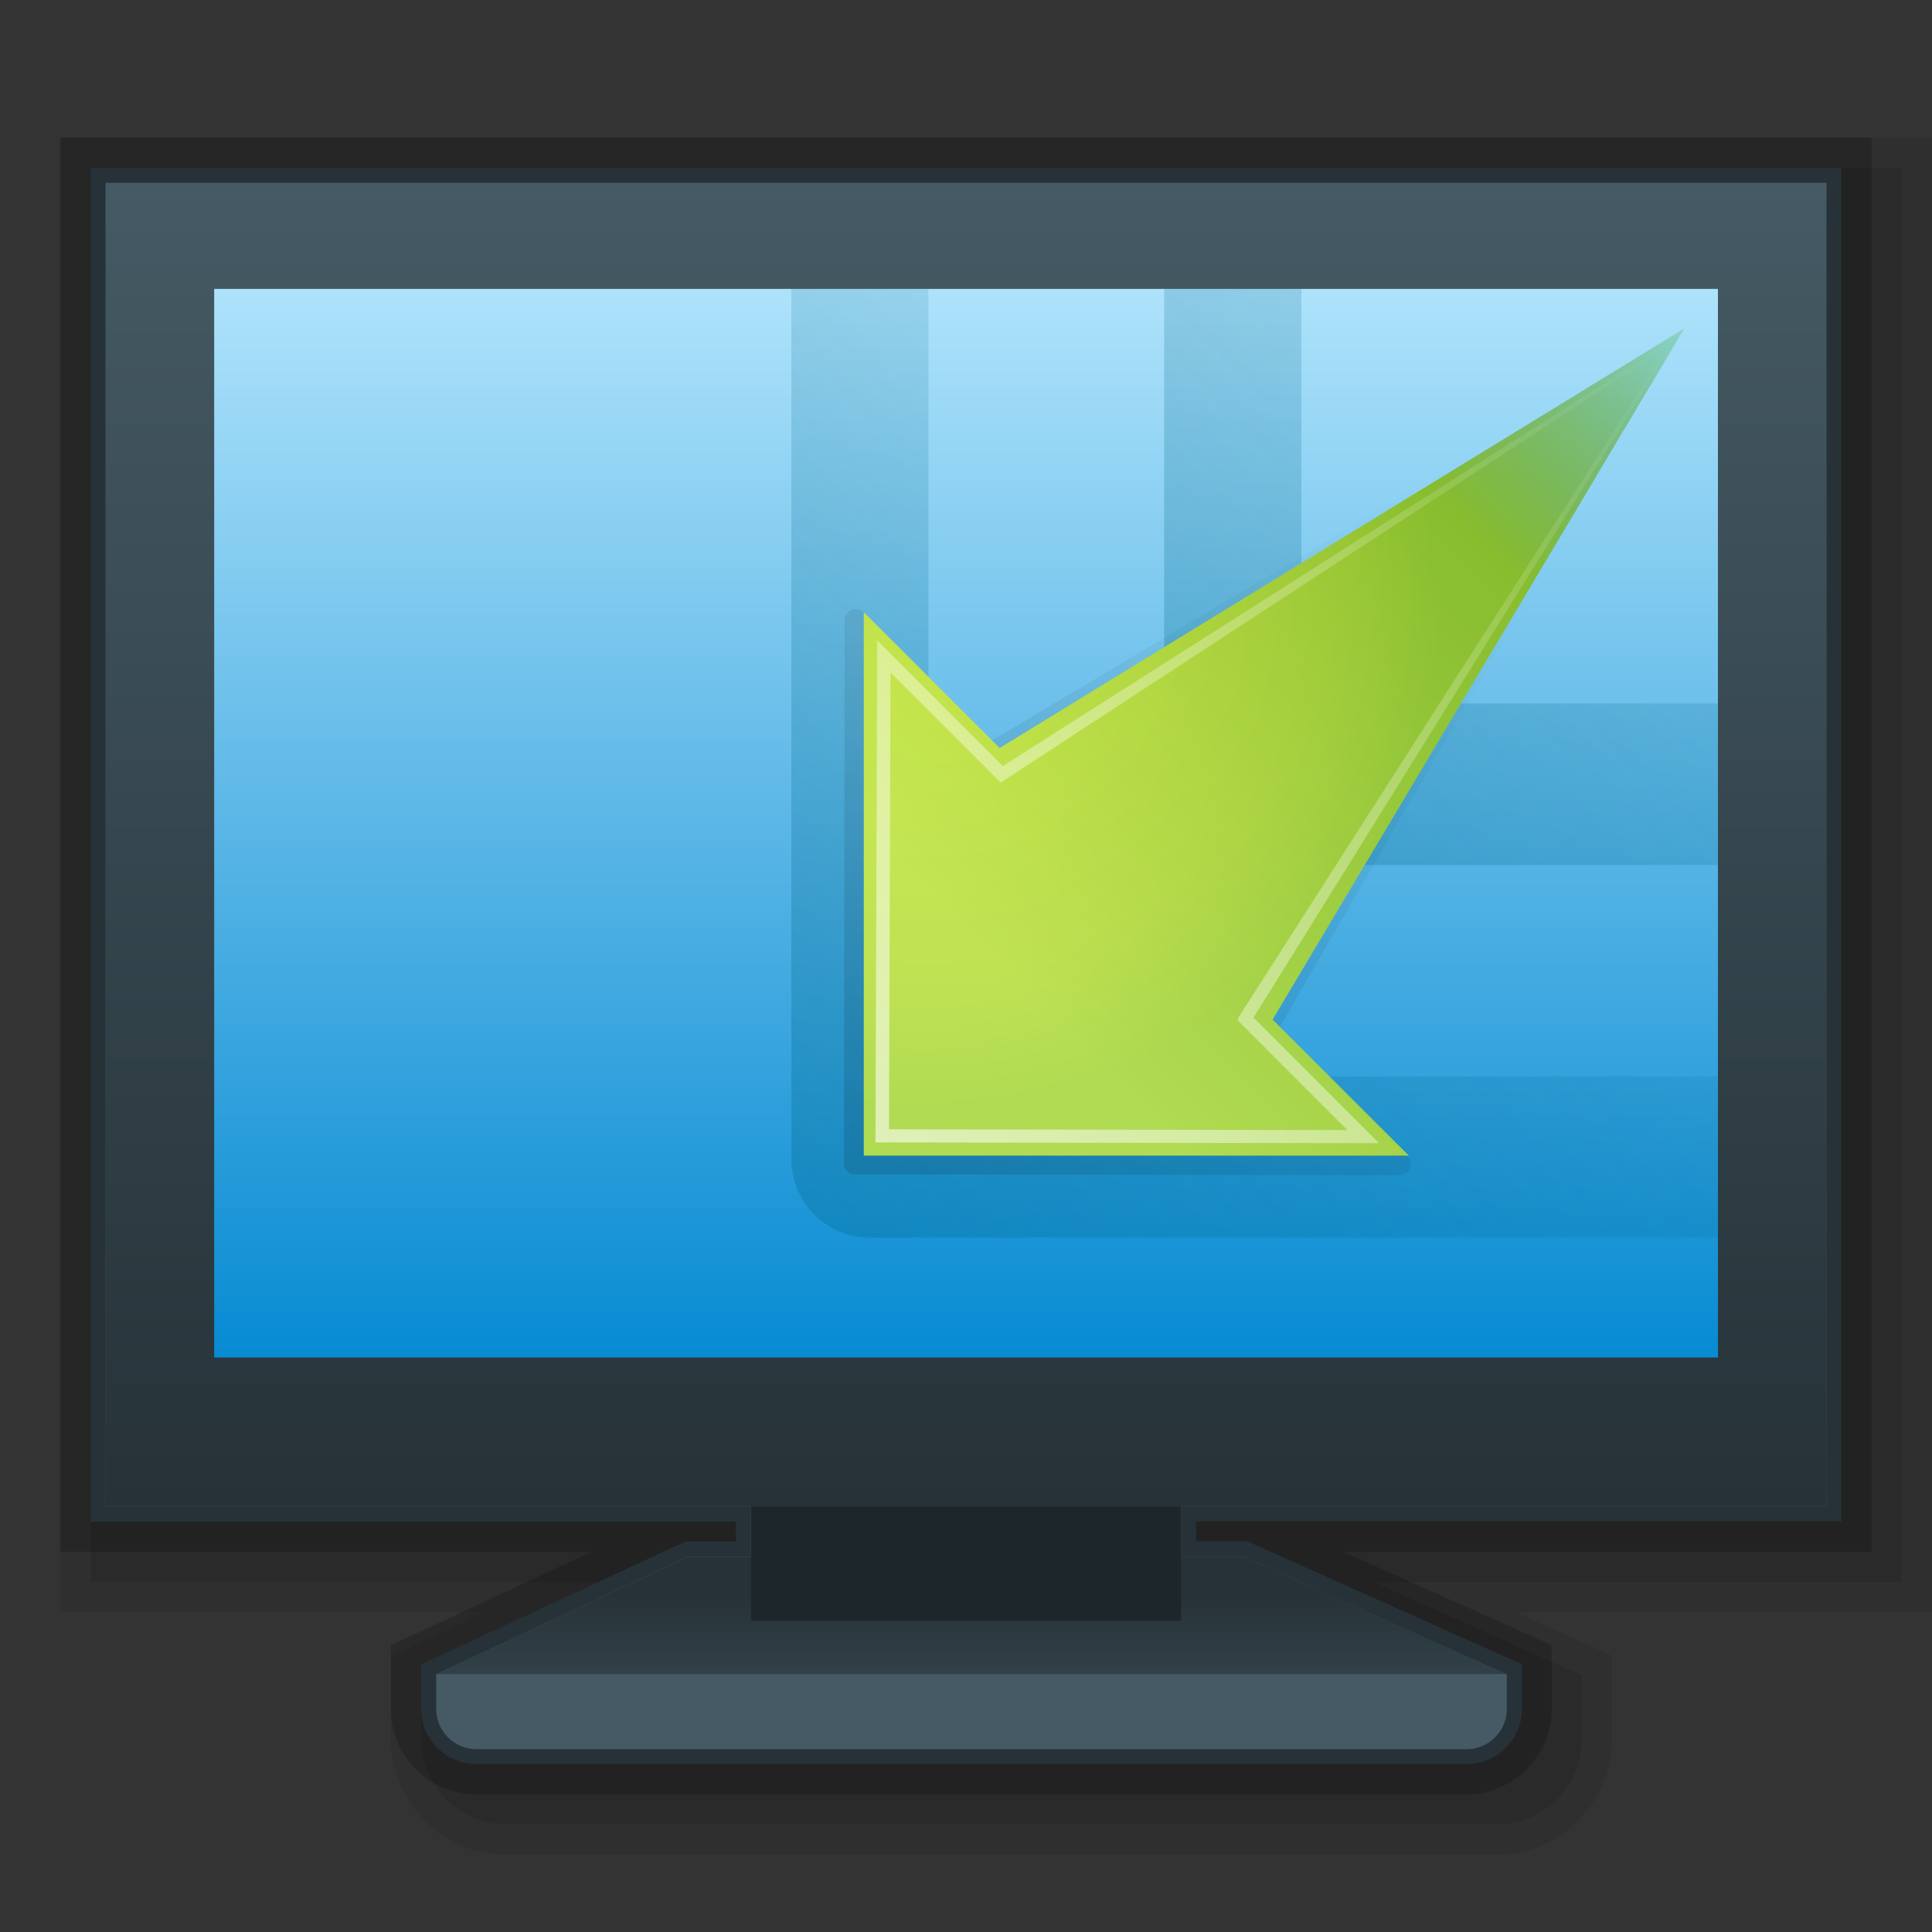 <?xml version="1.0" encoding="iso-8859-1"?>
<!-- Generator: Adobe Illustrator 21.0.0, SVG Export Plug-In . SVG Version: 6.00 Build 0)  -->
<svg version="1.1" id="&#x56FE;&#x5C42;_1" xmlns="http://www.w3.org/2000/svg" xmlns:xlink="http://www.w3.org/1999/xlink" x="0px"
	 y="0px" viewBox="0 0 128 128" style="enable-background:new 0 0 128 128;" xml:space="preserve">
<rect x="0" y="0" width="128" height="128" fill="#333333" stroke="none"/>
<title>画板 19</title>
<g id="&#x63A7;&#x5236;&#x9762;&#x677F;">
	<g id="&#x663E;&#x793A;">
		<g id="_256">
			<g>
				<defs>
					<rect id="SVGID_1_" x="-256.91" y="29.02" width="209.78" height="158.16"/>
				</defs>
				<clipPath id="SVGID_2_">
					<use xlink:href="#SVGID_1_"  style="overflow:visible;"/>
				</clipPath>
				<g style="clip-path:url(#SVGID_2_);">
					<g style="opacity:0.4;">
						
							<linearGradient id="SVGID_3_" gradientUnits="userSpaceOnUse" x1="-112.058" y1="7.438" x2="13.402" y2="132.898" gradientTransform="matrix(1 0 0 -1 0 130)">
							<stop  offset="0" style="stop-color:#00698C"/>
							<stop  offset="1" style="stop-color:#00698C;stop-opacity:0"/>
						</linearGradient>
						<path style="opacity:0.7;fill:url(#SVGID_3_);enable-background:new    ;" d="M-94.28,91.38c-6.075,0-11-4.925-11-11V-76.41
							h-8.16c-6.075,0-11,4.925-11,11V103c0,6.075,4.925,11,11,11h210.3c6.075,0,11-4.925,11-11V91.38H-94.28z"/>
						
							<linearGradient id="SVGID_4_" gradientUnits="userSpaceOnUse" x1="-164.065" y1="-44.545" x2="-38.615" y2="80.905" gradientTransform="matrix(1 0 0 -1 0 130)">
							<stop  offset="0" style="stop-color:#00698C"/>
							<stop  offset="1" style="stop-color:#00698C;stop-opacity:0"/>
						</linearGradient>
						<path style="opacity:0.8;fill:url(#SVGID_4_);enable-background:new    ;" d="M-146.28,143.38c-6.075,0-11-4.925-11-11V-24.41
							h-8.16c-6.075,0-11,4.925-11,11V155c0,6.075,4.925,11,11,11h210.3c6.056-0.028,10.95-4.944,10.95-11v-11.62H-146.28z"/>
					</g>
				</g>
			</g>
		</g>
		<g id="_128">
			<path style="opacity:0.08;enable-background:new    ;" d="M33.73,122.88c-4.225,0.089-7.726-3.255-7.83-7.48v-5.67l6.29-2.93H4
				V9.12h124v97.69h-27.62l6.42,2.88v5.72c-0.109,4.209-3.59,7.543-7.8,7.47H33.73z"/>
			<path style="opacity:0.1;enable-background:new    ;" d="M33.73,120.88c-3.121,0.09-5.727-2.36-5.83-5.48V111l13.31-6.2H6V11.12
				h120v93.69H91l13.8,6.19v4.42c-0.114,3.1-2.699,5.533-5.8,5.46H33.73z"/>
			<path style="opacity:0.2;enable-background:new    ;" d="M31.73,118.88c-3.121,0.09-5.727-2.36-5.83-5.48V109l13.31-6.2H4V9.12
				h120v93.69H89l13.8,6.19v4.42c-0.114,3.1-2.699,5.533-5.8,5.46H31.73z"/>
			<path style="fill:#455A64;" d="M31.73,116.38c-1.748,0.091-3.238-1.252-3.33-3v-2.8l17.11-8h3.73v-2.32H6.5V11.62h115v88.69
				H78.75v2.32h3.75l17.8,8v2.81c-0.092,1.748-1.582,3.091-3.33,3L31.73,116.38z"/>
			<path style="fill:#263238;" d="M121,12.12v87.69H78.25v3.32h4.14l17.41,7.8v2.48c-0.112,1.445-1.352,2.539-2.8,2.47H31.73
				c-1.459,0.08-2.713-1.023-2.82-2.48v-2.48l16.72-7.8h4.12v-3.31H7V12.12H121 M122,11.12H6v89.69h42.75v1.32h-3.34l-0.2,0.09
				L28.48,110l-0.58,0.27v3.12c0.102,2.012,1.807,3.565,3.82,3.48H97c2.016,0.091,3.728-1.464,3.83-3.48v-3.13l-0.59-0.26
				l-17.41-7.8l-0.19-0.09h-3.39v-1.32H122V11.12z"/>
			
				<linearGradient id="SVGID_5_" gradientUnits="userSpaceOnUse" x1="64.355" y1="10.58" x2="64.355" y2="24.32" gradientTransform="matrix(1 0 0 -1 0 130)">
				<stop  offset="0" style="stop-color:#455A64"/>
				<stop  offset="1" style="stop-color:#263238"/>
			</linearGradient>
			<polygon style="fill:url(#SVGID_5_);" points="28.91,110.92 45.63,103.13 82.39,103.13 99.8,110.92 			"/>
			<g id="rect3008-3">
				
					<linearGradient id="SVGID_6_" gradientUnits="userSpaceOnUse" x1="63.995" y1="113.01" x2="63.995" y2="37.88" gradientTransform="matrix(1 0 0 -1 0 130)">
					<stop  offset="0" style="stop-color:#B3E5FC"/>
					<stop  offset="1" style="stop-color:#0288D1"/>
				</linearGradient>
				<rect x="14.17" y="16.99" style="fill:url(#SVGID_6_);" width="99.65" height="75.13"/>
			</g>
			<g>
				<defs>
					<rect id="SVGID_7_" x="14.17" y="16.99" width="99.65" height="75.13"/>
				</defs>
				<clipPath id="SVGID_8_">
					<use xlink:href="#SVGID_7_"  style="overflow:visible;"/>
				</clipPath>
				<g style="clip-path:url(#SVGID_8_);">
					<g style="opacity:0.4;">
						
							<linearGradient id="SVGID_9_" gradientUnits="userSpaceOnUse" x1="82.97" y1="68.59" x2="142.56" y2="128.18" gradientTransform="matrix(1 0 0 -1 0 130)">
							<stop  offset="0" style="stop-color:#00698C"/>
							<stop  offset="1" style="stop-color:#00698C;stop-opacity:0"/>
						</linearGradient>
						<path style="opacity:0.7;fill:url(#SVGID_9_);enable-background:new    ;" d="M91.42,46.61c-2.872,0-5.2-2.328-5.2-5.2
							c0-0.003,0-0.007,0-0.01v-74.5h-3.88c-2.877,0-5.21,2.333-5.21,5.21v80c0.006,2.873,2.336,5.2,5.21,5.2h99.87
							c2.874,0,5.204-2.326,5.21-5.2v-5.5H91.42z"/>
						
							<linearGradient id="SVGID_10_" gradientUnits="userSpaceOnUse" x1="58.256" y1="43.894" x2="117.856" y2="103.484" gradientTransform="matrix(1 0 0 -1 0 130)">
							<stop  offset="0" style="stop-color:#00698C"/>
							<stop  offset="1" style="stop-color:#00698C;stop-opacity:0"/>
						</linearGradient>
						<path style="opacity:0.8;fill:url(#SVGID_10_);enable-background:new    ;" d="M66.72,71.31
							c-2.872,0.006-5.204-2.318-5.21-5.19c0-0.003,0-0.007,0-0.01v-74.5h-3.88c-2.872,0-5.2,2.328-5.2,5.2c0,0,0,0,0,0v80
							c0.006,2.868,2.332,5.19,5.2,5.19h99.87c2.872,0,5.2-2.328,5.2-5.2c0-0.003,0-0.007,0-0.01v-5.48H66.72z"/>
					</g>
				</g>
			</g>
			<g id="layer4">
				
					<linearGradient id="path4238_1_" gradientUnits="userSpaceOnUse" x1="-252.567" y1="-614.566" x2="-252.567" y2="-669.526" gradientTransform="matrix(0.71 0.71 -0.71 0.71 -197.88 690.34)">
					<stop  offset="0" style="stop-color:#000000"/>
					<stop  offset="1" style="stop-color:#000000;stop-opacity:0"/>
				</linearGradient>
				<path id="path4238" style="opacity:0.12;fill:url(#path4238_1_);enable-background:new    ;" d="M65.72,49.06l-8.51-8.5
					c-0.283-0.287-0.745-0.291-1.032-0.008c-0.139,0.137-0.217,0.323-0.218,0.518l-0.05,36c-0.006,0.403,0.317,0.734,0.72,0.74
					c0,0,0,0,0,0l0,0l36.11,0.05c0.398,0,0.72-0.322,0.72-0.72c0-0.007,0-0.014,0-0.02c0.003-0.192-0.073-0.376-0.21-0.51l-8.5-8.51
					l26.81-46.34L65.72,49.06z"/>
				
					<linearGradient id="path3288-2_1_" gradientUnits="userSpaceOnUse" x1="-1001.883" y1="-846.049" x2="-966.063" y2="-846.049" gradientTransform="matrix(1.216 -1.216 -1.138 -1.138 323.163 -2115.679)">
					<stop  offset="0" style="stop-color:#D7E866"/>
					<stop  offset="0.69" style="stop-color:#A4C33A"/>
					<stop  offset="1" style="stop-color:#7A9525;stop-opacity:0"/>
				</linearGradient>
				<path id="path3288-2" style="fill:url(#path3288-2_1_);" d="M93.33,76.56h-36.1v-36l9,9l45.36-27.8L84.31,67.55L93.33,76.56z"/>
				
					<radialGradient id="path3288-2-2_1_" cx="-993.893" cy="-833.412" r="26.51" gradientTransform="matrix(1.216 -1.216 -1.138 -1.138 323.163 -2115.679)" gradientUnits="userSpaceOnUse">
					<stop  offset="0" style="stop-color:#B0FF04"/>
					<stop  offset="0.56" style="stop-color:#5AC306"/>
					<stop  offset="0.74" style="stop-color:#13A400"/>
				</radialGradient>
				<path id="path3288-2-2" style="opacity:0.2;fill:url(#path3288-2-2_1_);enable-background:new    ;" d="M93.33,76.56h-36.1v-36
					l9,9l45.36-27.8L84.31,67.55L93.33,76.56z"/>
				
					<linearGradient id="path4200_1_" gradientUnits="userSpaceOnUse" x1="57.498" y1="53.672" x2="111.287" y2="107.463" gradientTransform="matrix(1 0 0 -1 0 130)">
					<stop  offset="0" style="stop-color:#FFFFFF"/>
					<stop  offset="1" style="stop-color:#FFFFFF;stop-opacity:0"/>
				</linearGradient>
				<path id="path4200" style="opacity:0.6;fill:url(#path4200_1_);enable-background:new    ;" d="M111.12,22.32l-45.4,28.89
					l0.62,0.61l44.18-28.87L82,67.49l0.62,0.62L111.12,22.32z M58.12,42.43L58,75.69l33.36,0.05L82.63,67L82,67.6l7.27,7.27
					L58.9,74.82L59,44.55l7.27,7.27l0.62-0.61L58.12,42.43z"/>
			</g>
			<rect x="49.75" y="98.88" style="fill:#1D272B;" width="28.5" height="8.5"/>
			
				<linearGradient id="SVGID_11_" gradientUnits="userSpaceOnUse" x1="64" y1="117.88" x2="64" y2="30.19" gradientTransform="matrix(1 0 0 -1 0 130)">
				<stop  offset="0" style="stop-color:#455A64"/>
				<stop  offset="1" style="stop-color:#263238"/>
			</linearGradient>
			<path style="fill:url(#SVGID_11_);" d="M7,12.12v87.69h114V12.12H7z M113.82,89.94H14.19v-70.8h99.63V89.94z"/>
			<path style="fill:#455A64;" d="M97,110.92H28.91v2.48c0.107,1.457,1.361,2.56,2.82,2.48H97c1.463,0.086,2.723-1.019,2.83-2.48
				v-2.48H97z"/>
		</g>
	</g>
</g>
</svg>
